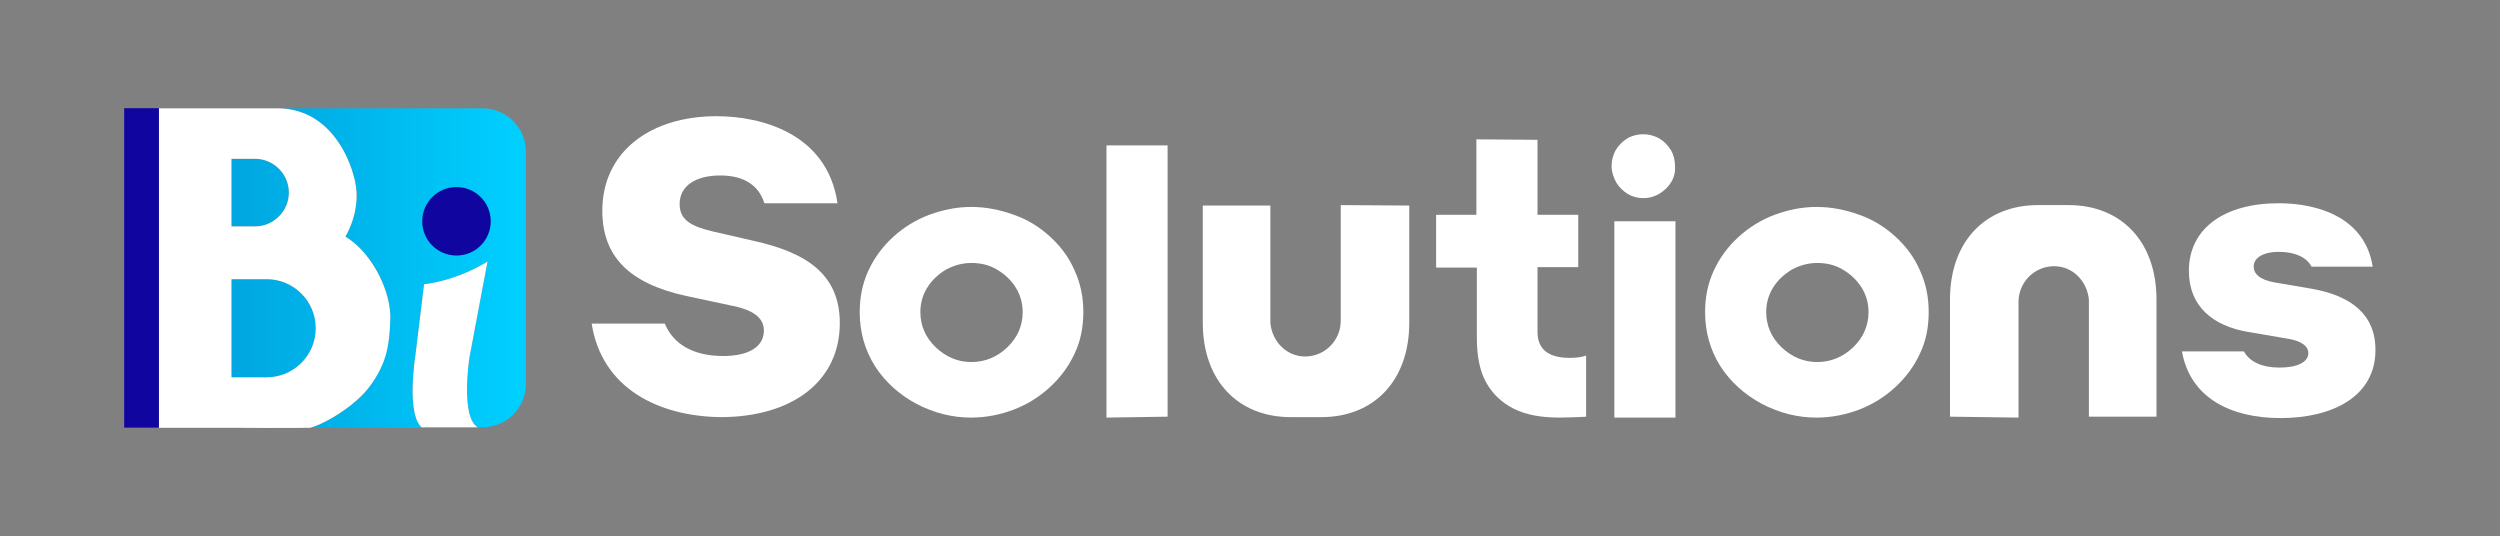 <svg xmlns="http://www.w3.org/2000/svg" xmlns:xlink="http://www.w3.org/1999/xlink" id="Capa_1" x="0px" y="0px" viewBox="0 0 540 115.8" style="enable-background:new 0 0 540 115.8;" xml:space="preserve">
<rect x="0" y="0" width="540" height="115.8" fill="#808080" stroke="none"/>
<style type="text/css">
	.st0{fill:#FFFFFF;}
	.st1{fill:url(#SVGID_1_);}
	.st2{fill:url(#SVGID_2_);}
	.st3{fill:url(#SVGID_3_);}
	.st4{fill:#10069F;}
</style>
<g>
	<g>
		<path class="st0" d="M197.9,87.2c-3.7-2-6.7-4.7-8.9-8.1c-2.2-3.5-3.3-7.4-3.3-11.7c0-3.2,0.6-6.2,1.9-9c1.3-2.8,3.1-5.2,5.3-7.2    c2.3-2.1,4.9-3.7,7.8-4.8c3-1.1,6-1.7,9.1-1.7c3.1,0,6.2,0.6,9.2,1.7c2.9,1,5.5,2.6,7.8,4.7c2.3,2.1,4.1,4.5,5.3,7.3    c1.3,2.8,1.9,5.8,1.9,9c0,3.3-0.6,6.3-1.9,9c-1.3,2.8-3.1,5.2-5.4,7.3c-2.3,2.1-4.9,3.7-7.8,4.8c-2.9,1.1-6,1.7-9.2,1.7    C205.7,90.2,201.7,89.2,197.9,87.2z M202.1,75c2.2,2.1,4.8,3.2,7.7,3.2c3,0,5.6-1.1,7.8-3.2c2.2-2.1,3.3-4.7,3.3-7.6    c0-1.9-0.5-3.7-1.5-5.3c-1-1.6-2.4-2.9-4.1-3.9c-1.7-1-3.5-1.4-5.5-1.4c-1.9,0-3.7,0.5-5.4,1.4c-1.7,1-3.1,2.3-4.1,3.9    c-1,1.6-1.5,3.4-1.5,5.3C198.8,70.3,199.9,72.9,202.1,75z"></path>
		<path class="st0" d="M239,31.4l13.2,0V90L239,90.2V31.4z"></path>
		<path class="st0" d="M318.9,57.8h-8.7V46.4h8.7V30.1l13.2,0.1v16.2h8.8l0,11.3h-8.8v14c0,3.7,2.3,5.6,7,5.6c1.5,0,2.7-0.2,3.5-0.5    V90c-0.7,0.1-5.2,0.2-5.8,0.2c-3.9,0-7.2-0.6-9.8-1.9c-2.6-1.3-4.6-3.2-6-5.7c-1.4-2.5-2-5.8-2-9.7V57.8z"></path>
		<path class="st0" d="M361,39.3c-0.6,1-1.4,1.8-2.5,2.5c-1,0.6-2.2,1-3.5,1c-1.3,0-2.4-0.3-3.4-0.9c-1-0.6-1.9-1.5-2.5-2.5    c-0.6-1.1-1-2.3-1-3.5c0-1.3,0.3-2.4,0.9-3.5c0.7-1.1,1.5-1.9,2.5-2.5c1-0.6,2.2-0.9,3.4-0.9c1.3,0,2.4,0.3,3.5,0.9    c1,0.6,1.8,1.4,2.5,2.5c0.6,1,0.9,2.2,0.9,3.5C361.9,37.1,361.6,38.3,361,39.3z M361.9,47.8v42.4h-13.2V47.8L361.9,47.8z"></path>
		<path class="st0" d="M380.5,87.2c-3.7-2-6.7-4.7-8.9-8.1c-2.2-3.5-3.3-7.4-3.3-11.7c0-3.2,0.6-6.2,1.9-9c1.3-2.8,3.1-5.2,5.3-7.2    c2.3-2.1,4.9-3.7,7.8-4.8c3-1.1,6-1.7,9.1-1.7c3.1,0,6.2,0.6,9.2,1.7c2.9,1,5.5,2.6,7.8,4.7c2.3,2.1,4.1,4.5,5.3,7.3    c1.3,2.8,1.9,5.8,1.9,9c0,3.3-0.6,6.3-1.9,9c-1.3,2.8-3.1,5.2-5.4,7.3c-2.3,2.1-4.9,3.7-7.8,4.8c-2.9,1.1-6,1.7-9.2,1.7    C388.3,90.2,384.3,89.2,380.5,87.2z M384.8,75c2.2,2.1,4.8,3.2,7.7,3.2c3,0,5.6-1.1,7.8-3.2c2.2-2.1,3.3-4.7,3.3-7.6    c0-1.9-0.5-3.7-1.5-5.3c-1-1.6-2.4-2.9-4.1-3.9c-1.7-1-3.5-1.4-5.5-1.4c-1.9,0-3.7,0.5-5.4,1.4c-1.7,1-3.1,2.3-4.1,3.9    c-1,1.6-1.5,3.4-1.5,5.3C381.5,70.3,382.6,72.9,384.8,75z"></path>
		<g>
			<path class="st0" d="M154.8,25.1c-14.6,0-24.7,7.9-24.7,20.4c0,9.9,5.8,15.7,18,18.4l10.3,2.2c5.3,1.1,6.6,3.2,6.6,5.3     c0,3.4-3.1,5.5-8.8,5.5c-6.5,0-10.8-2.6-12.6-7h-15.8c2.2,14,14.4,20,27.8,20.2c15.6,0,25.8-7.8,25.8-20.3     c0-10.7-7.4-15.3-18.7-17.8l-8.7-2c-4.7-1.1-7.2-2.5-7.2-5.9c0-4,3.5-6.2,8.8-6.2c5.4,0,8.4,2.4,9.5,6h15.8     C178.7,28.8,164.4,25.1,154.8,25.1z"></path>
		</g>
		<path class="st0" d="M289.6,44.3L289.6,44.3L289.6,44.3v25c0,4.2-3.4,7.7-7.7,7.7c-4,0-7.1-3.2-7.5-7.2v-1.3l0,0    c0-0.4,0-0.6,0-0.9V44.4h-14.6v25.3c0,12.6,7.7,20.4,19,20.4h6.6c11.3,0,19-7.8,19-20.4V44.4L289.6,44.3z"></path>
		<path class="st0" d="M436,90.2L436,90.2L436,90.2v-25c0-4.2,3.4-7.7,7.7-7.7c4,0,7.1,3.2,7.5,7.2V66l0,0c0,0.4,0,0.6,0,0.9V90    h14.6V64.7c0-12.6-7.7-20.4-19-20.4h-6.6c-11.3,0-19,7.8-19,20.4V90L436,90.2z"></path>
		<g>
			<path class="st0" d="M492.2,43.9c-11.7,0-19.4,5.4-19.4,14.6c0,7.7,5.2,11.9,12.8,13.2l8.8,1.5c2.8,0.5,4.2,1.6,4.2,3.1     c0,1.9-2.4,3.1-6.2,3.1c-3.7,0-6.5-1.2-7.7-3.5h-13.4c1.8,10.1,10.6,14.4,21.3,14.4c11.3,0,20.5-4.7,20.5-14.7     c0-7.8-5.4-11.7-13.6-13.2l-8.2-1.4c-3.4-0.6-4.5-2-4.5-3.4c0-1.8,1.8-3.2,5.5-3.2c3.3,0,5.9,1.1,7,3.2h13.2     C510.9,47.2,501,43.9,492.2,43.9z"></path>
		</g>
	</g>
	<g>
		<g>
			<linearGradient id="SVGID_1_" gradientUnits="userSpaceOnUse" x1="54.069" y1="57.887" x2="111.531" y2="57.887">
				<stop offset="0" style="stop-color:#00A5DF"></stop>
				<stop offset="1" style="stop-color:#00CFFF"></stop>
			</linearGradient>
			<path class="st1" d="M104.2,23.4H60c10.4,0.1,15.3,9.4,16.7,15.8c1.4,6.4-2.1,11.9-2.1,11.9c6.2,3.7,10,12.4,9.7,18     c-0.3,5.6-0.9,9.3-4.4,14.3c-2.9,4-9.2,8-12.9,9h7.9h2.9h13.4C87.7,89.7,89.7,77,89.7,77l1.9-15.6c0,0,6.7-0.6,13.7-4.9     l-3.9,20.7c0,0-2,12.9,1.8,15.1h1c5.2,0,9.4-4.2,9.4-9.4V32.8C113.6,27.6,109.4,23.4,104.2,23.4z"></path>
			<linearGradient id="SVGID_2_" gradientUnits="userSpaceOnUse" x1="48.244" y1="41.626" x2="108.916" y2="41.626">
				<stop offset="0" style="stop-color:#00A5DF"></stop>
				<stop offset="1" style="stop-color:#00CFFF"></stop>
			</linearGradient>
			<path class="st2" d="M50,34.3h5.1c4,0,7.3,3.3,7.3,7.3s-3.3,7.3-7.3,7.3H50V34.3z"></path>
			<linearGradient id="SVGID_3_" gradientUnits="userSpaceOnUse" x1="48.244" y1="70.911" x2="108.916" y2="70.911">
				<stop offset="0" style="stop-color:#00A5DF"></stop>
				<stop offset="1" style="stop-color:#00CFFF"></stop>
			</linearGradient>
			<path class="st3" d="M57.6,81.5H50V60.3h7.6c5.8,0,10.6,4.7,10.6,10.6C68.2,76.8,63.4,81.5,57.6,81.5z"></path>
		</g>
		<circle class="st4" cx="98.6" cy="47.8" r="7.4"></circle>
		<path class="st0" d="M34.3,92.4H50c12.5,0.1,17,0,17,0c3.6-1,10-5,12.9-9c3.6-4.9,4.2-8.7,4.4-14.3c0.3-5.6-3.6-14.3-9.7-18    c0,0,3.5-5.5,2.1-11.9c-1.4-6.4-6.3-15.8-16.8-15.8H34.3V92.4z M50,34.3h5.1c4,0,7.3,3.3,7.3,7.3s-3.3,7.3-7.3,7.3H50V34.3z     M57.6,81.5H50V60.3h7.6c5.8,0,10.6,4.7,10.6,10.6C68.2,76.8,63.4,81.5,57.6,81.5z"></path>
		
			<rect x="26.8" y="23.4" transform="matrix(-1 -1.224647e-16 1.224647e-16 -1 61.125 115.77)" class="st4" width="7.5" height="69"></rect>
		<path class="st0" d="M91.2,92.4C87.7,89.7,89.7,77,89.7,77l1.9-15.6c0,0,6.7-0.6,13.7-4.9l-3.9,20.7c0,0-2,12.9,1.8,15.1H91.2z"></path>
	</g>
</g>
</svg>